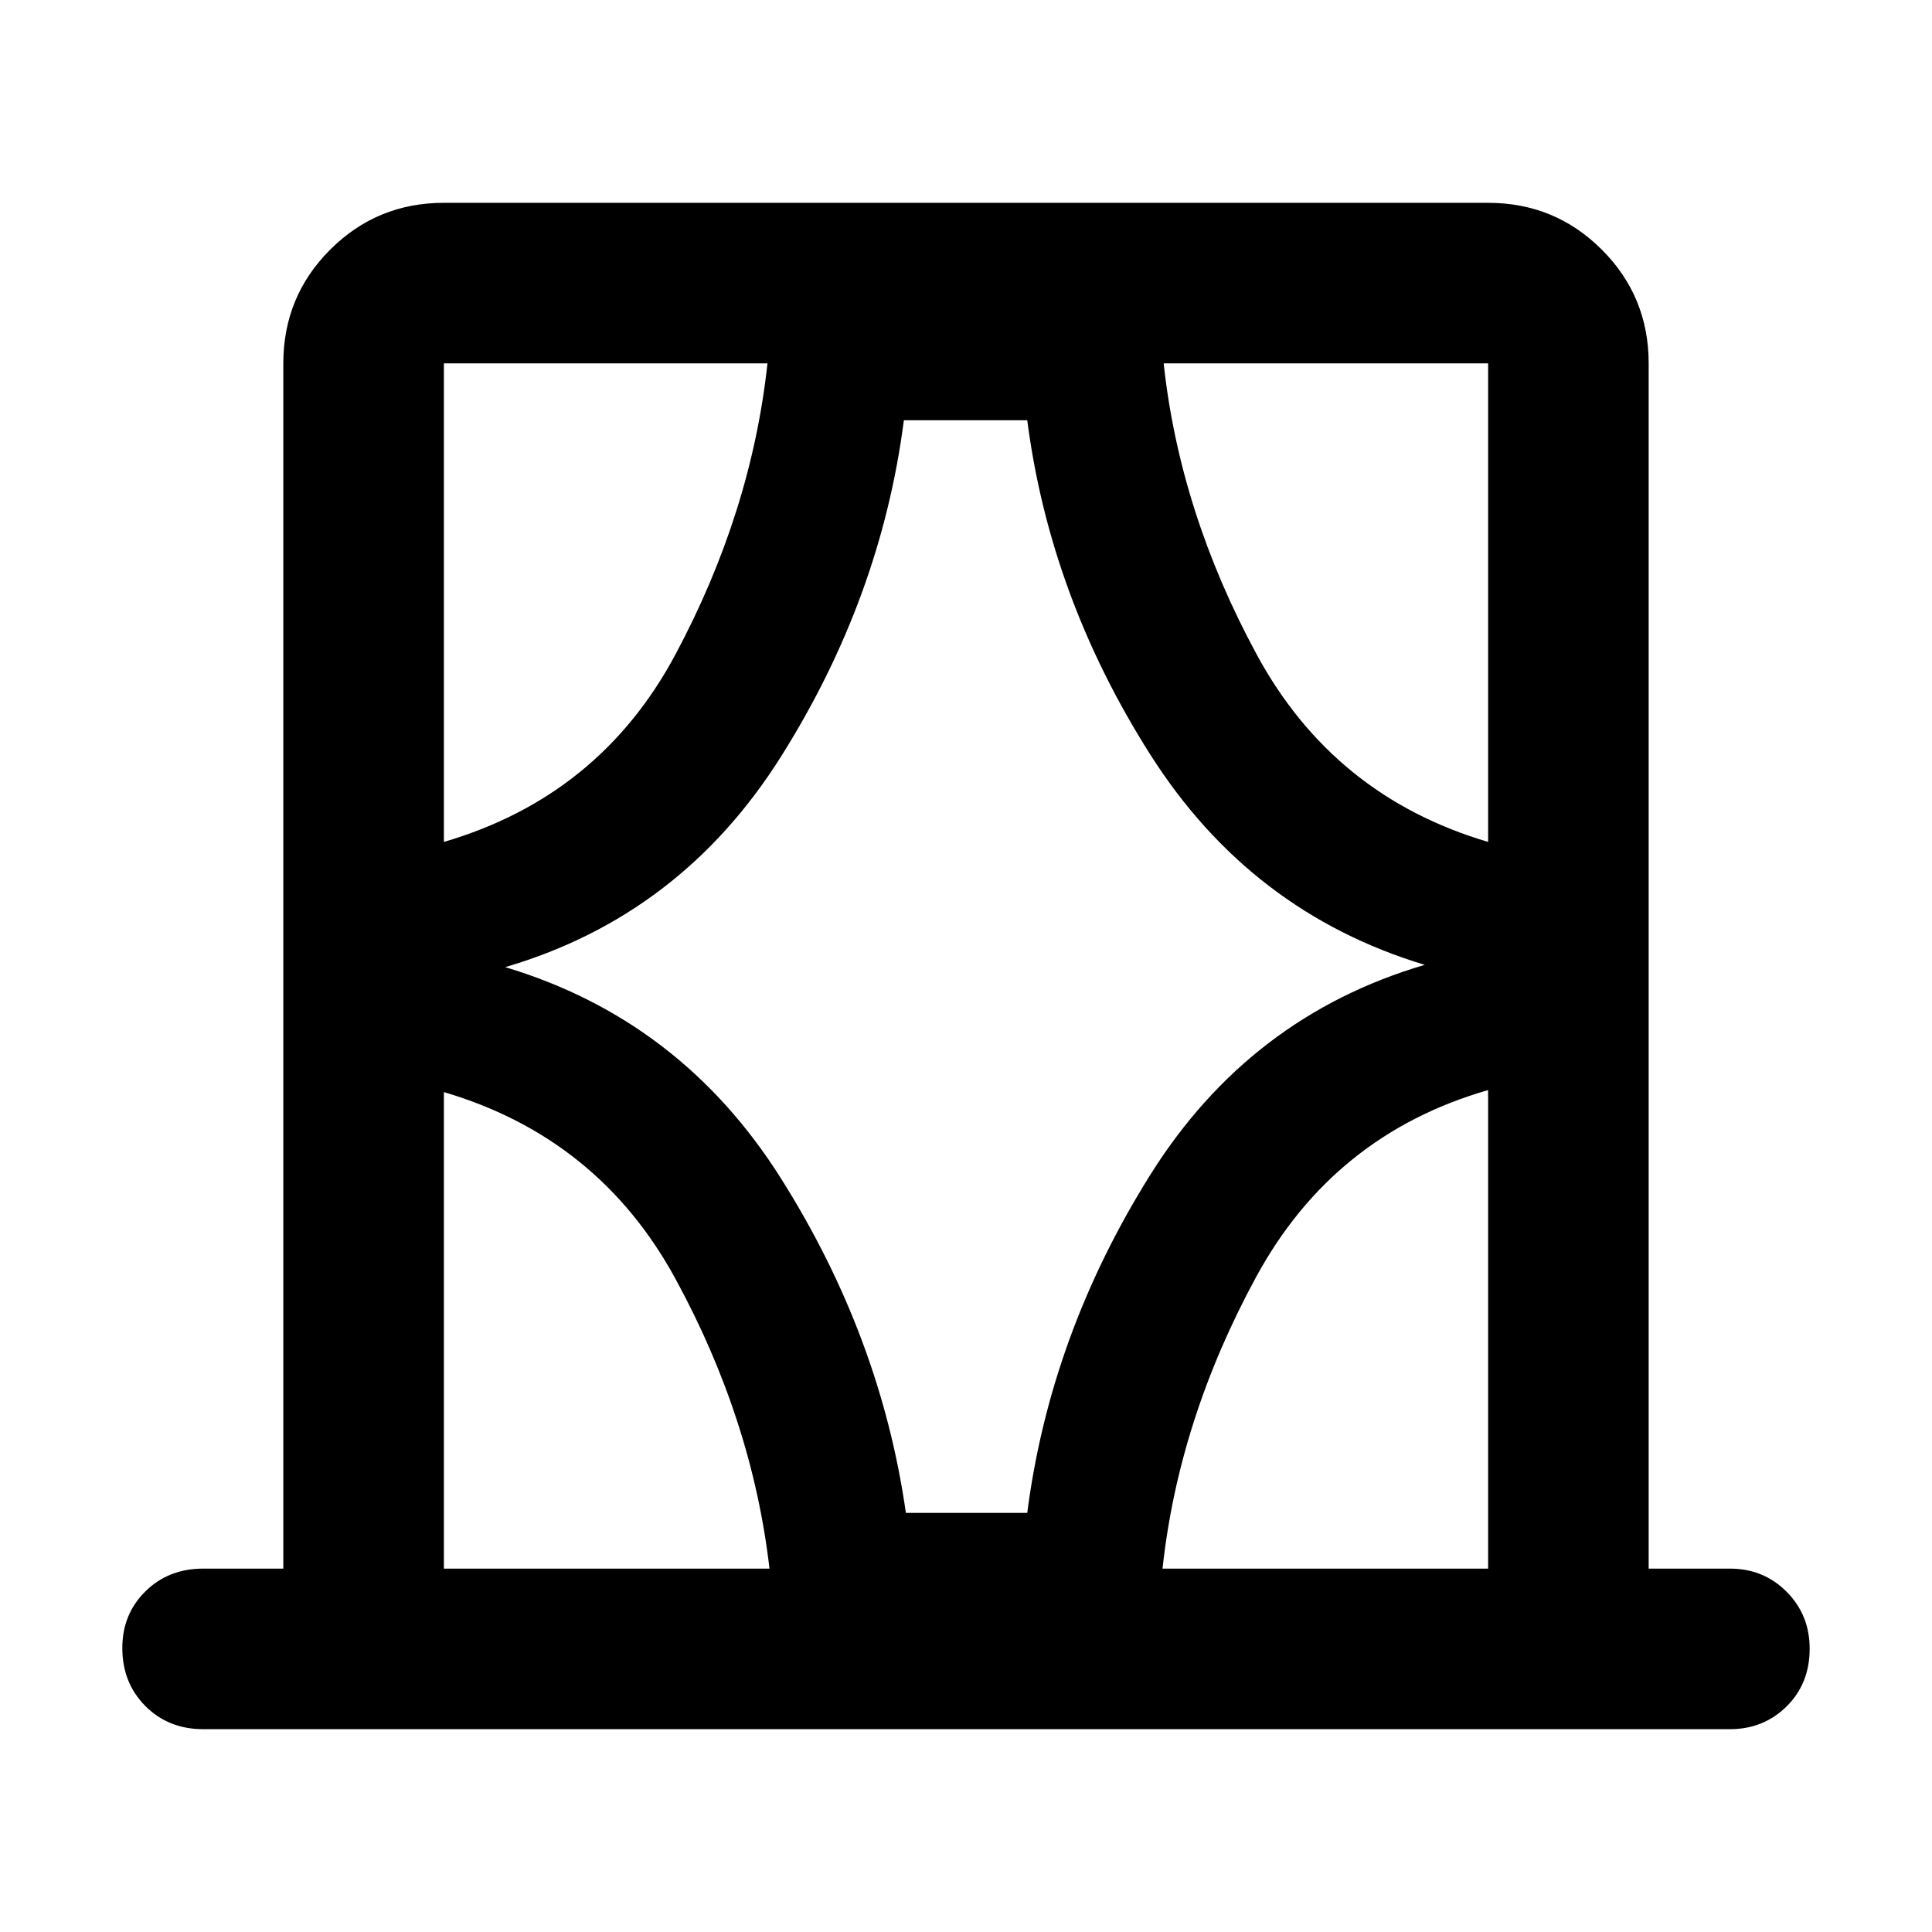 <svg xmlns="http://www.w3.org/2000/svg" width="48" height="48" viewBox="0 96 960 960"><path d="M220.565 875.435h161.783q-8.566-74-46.739-144.044-38.174-70.043-115.044-92.739v236.783Zm0-598.87v237.783Q298 491.652 335.674 421.109q37.674-70.544 45.674-144.544H220.565Zm30.479 300q87.217 26.174 136.891 104.782 49.674 78.608 62.195 166.391h60.305q11.391-88.348 60.848-167.521 49.456-79.174 136.673-104.782-86.652-26.174-136.391-104.5-49.739-78.325-61.13-166.107H449.13Q437.739 393.175 388 472.066q-49.739 78.891-136.956 104.499Zm488.391-62.217V276.565H578.218q8 74 46.173 144.544 38.174 70.543 115.044 93.239Zm0 361.087V637.652q-76.87 22.131-115.326 92.957-38.457 70.826-46.457 144.826h161.783Zm-638.479 79.783q-17.272 0-28.723-11.501-11.451-11.502-11.451-28.848 0-16.782 11.45-28.108 11.452-11.326 28.724-11.326h39.826v-598.87q0-33.228 23.277-56.506 23.278-23.277 56.506-23.277h518.87q33.228 0 56.506 23.277 23.277 23.278 23.277 56.506v598.87h40.391q16.707 0 28.158 11.501 11.451 11.502 11.451 28.283 0 17.347-11.451 28.673-11.451 11.326-28.158 11.326H100.956Zm119.609-678.653v237.783-237.783Zm518.87 598.87V637.652v237.783Zm-518.87 0V638.652v236.783Zm518.87-361.087V276.565v237.783Z"/></svg>